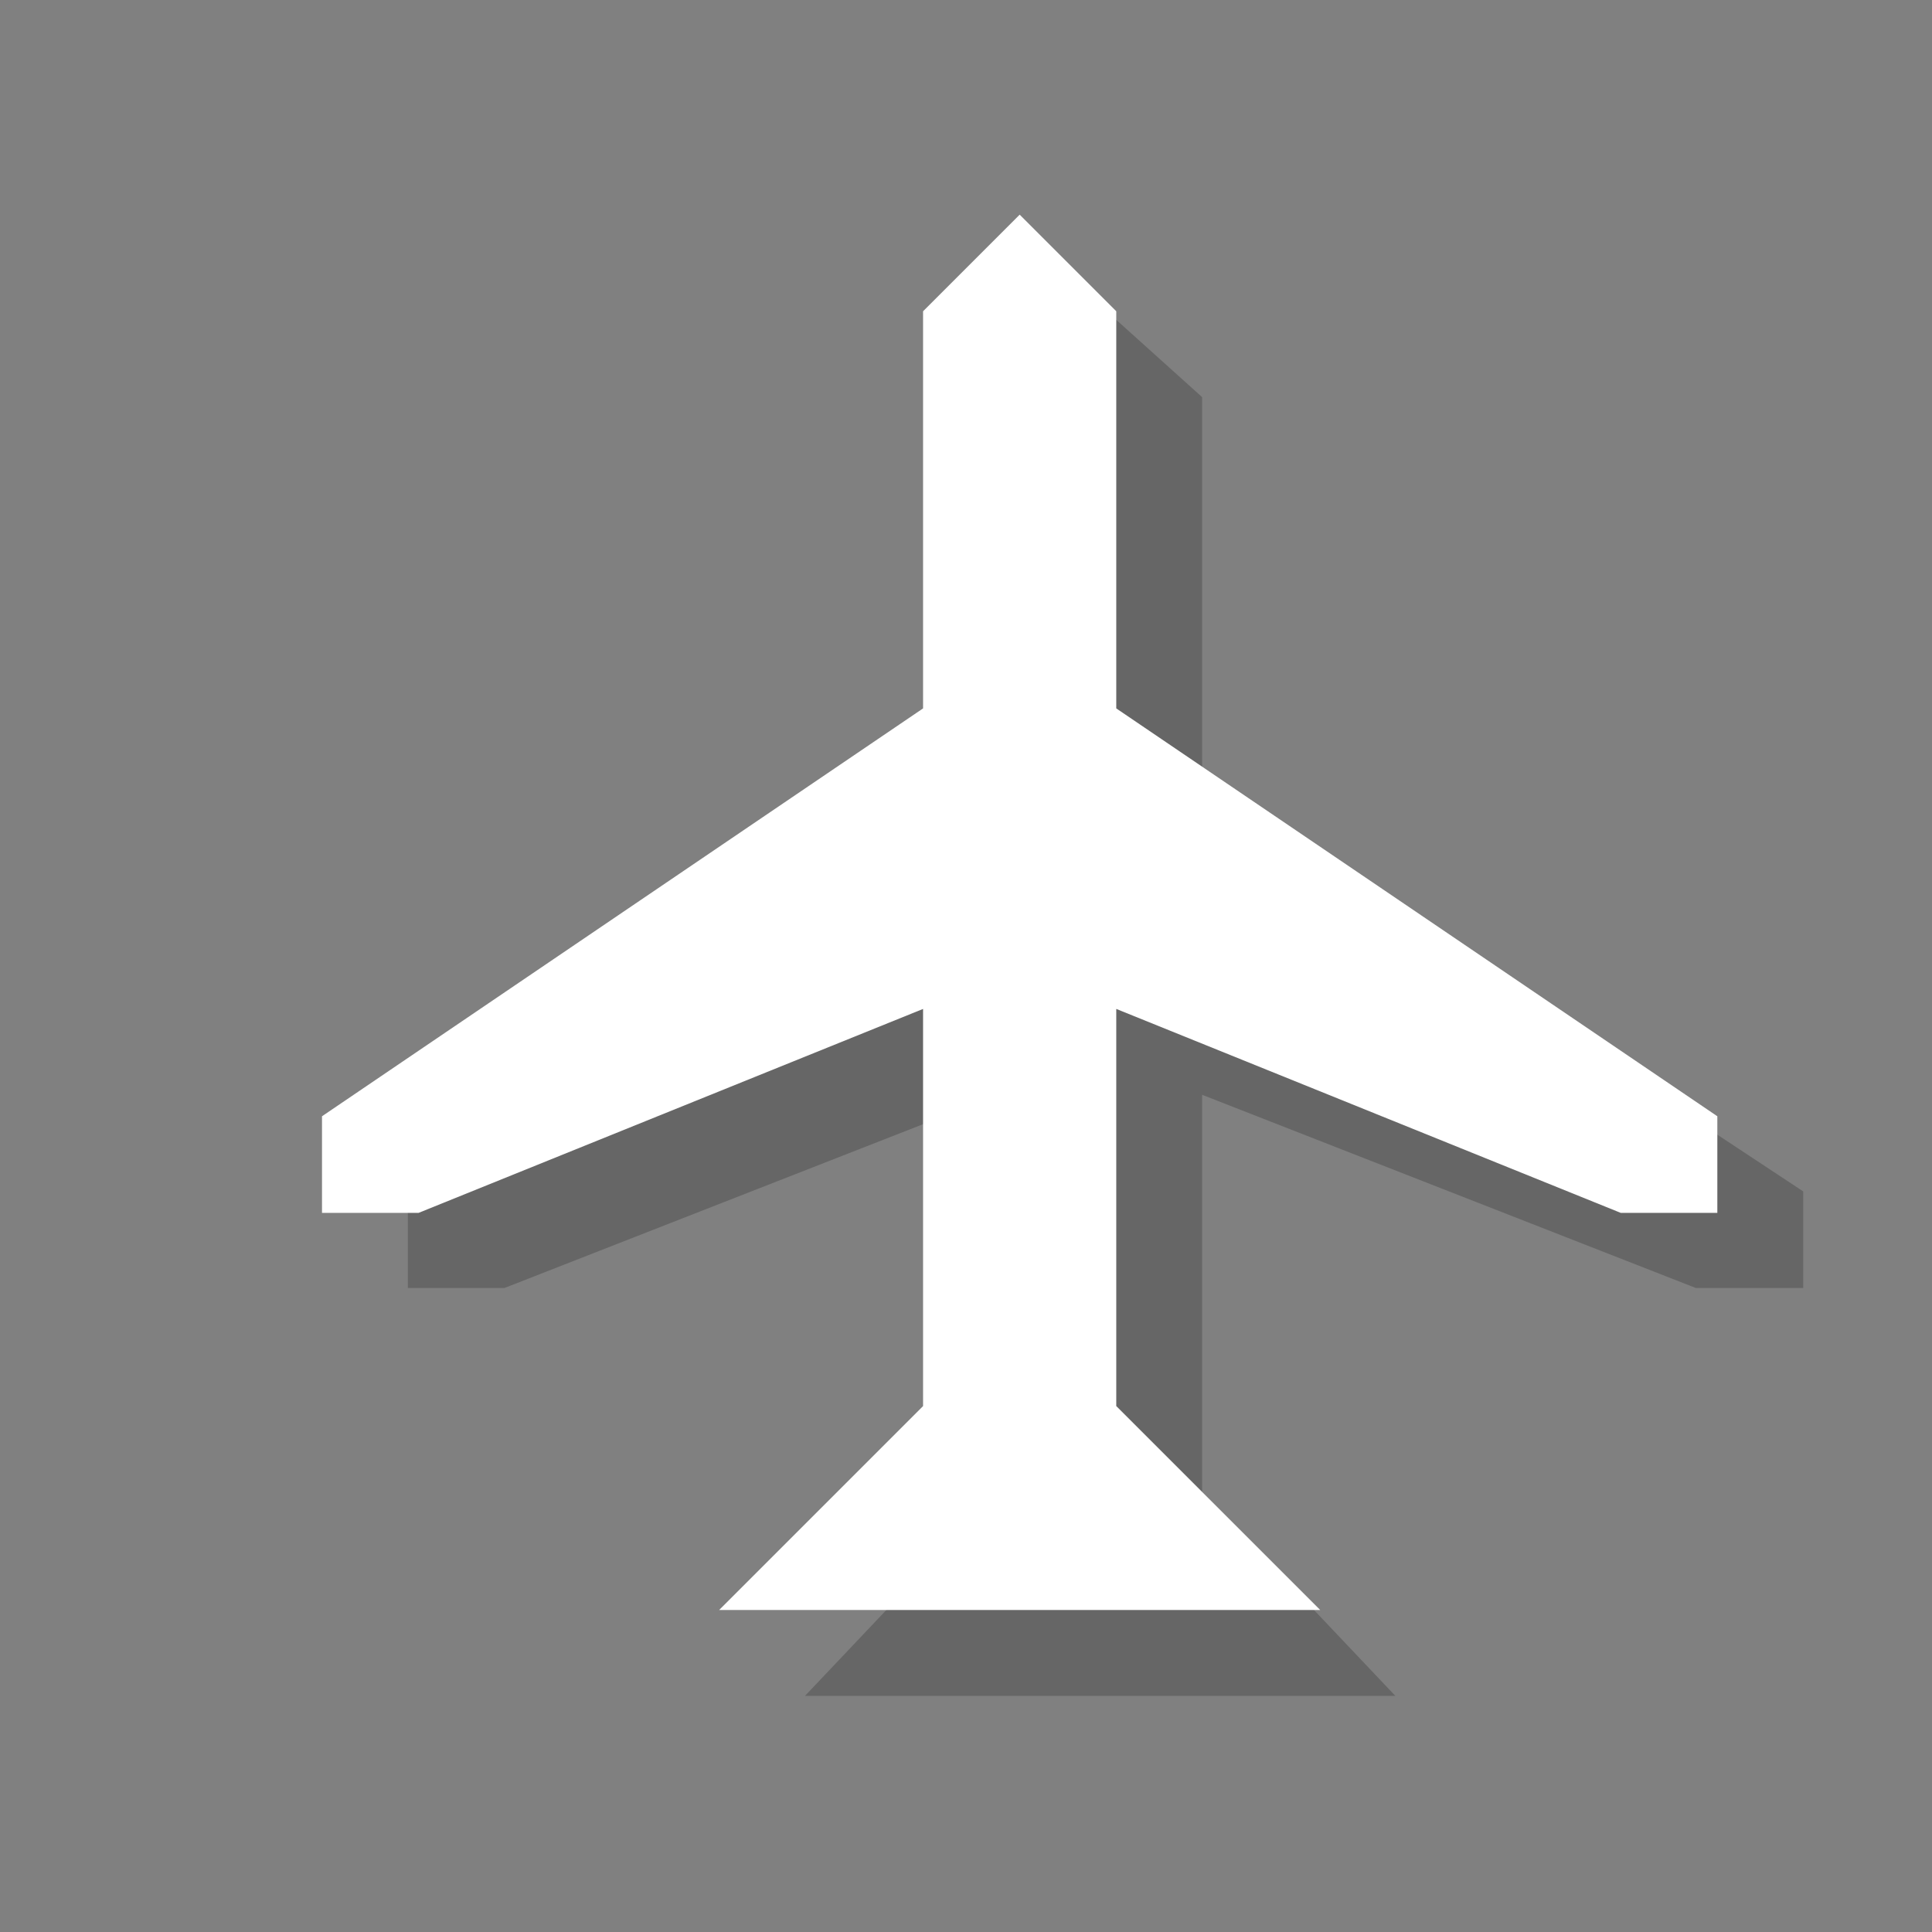 <?xml version="1.0" encoding="utf-8"?>
<!-- Generator: Adobe Illustrator 18.1.1, SVG Export Plug-In . SVG Version: 6.00 Build 0)  -->
<svg version="1.1" xmlns="http://www.w3.org/2000/svg" xmlns:xlink="http://www.w3.org/1999/xlink" x="0px" y="0px"
	 viewBox="0 0 18 18" enable-background="new 0 0 18 18" xml:space="preserve">
<rect x="0" y="0" width="18" height="18" fill="#808080" stroke="none"/>
<g id="shadows">
	<g opacity="0.2">
		<polygon points="7.5,15.8 9.3,13.9 9.3,10.2 4.7,12 3.8,12 3.8,11.1 9.3,7.4 9.3,3.7 10.2,2.8 11.2,3.7 11.2,7.4 16.8,11.1 
			16.8,12 15.8,12 11.2,10.2 11.2,13.9 13,15.8 		"/>
	</g>
</g>
<g id="icons">
	<g>
		<polygon fill="#FFFFFF" points="6.7,15 8.6,13.1 8.6,9.4 3.9,11.3 3,11.3 3,10.4 8.6,6.6 8.6,2.9 9.5,2 10.4,2.9 10.4,6.6 
			16,10.4 16,11.3 15.1,11.3 10.4,9.4 10.4,13.1 12.3,15 		"/>
	</g>
</g>
<g id="guides">
</g>
</svg>
